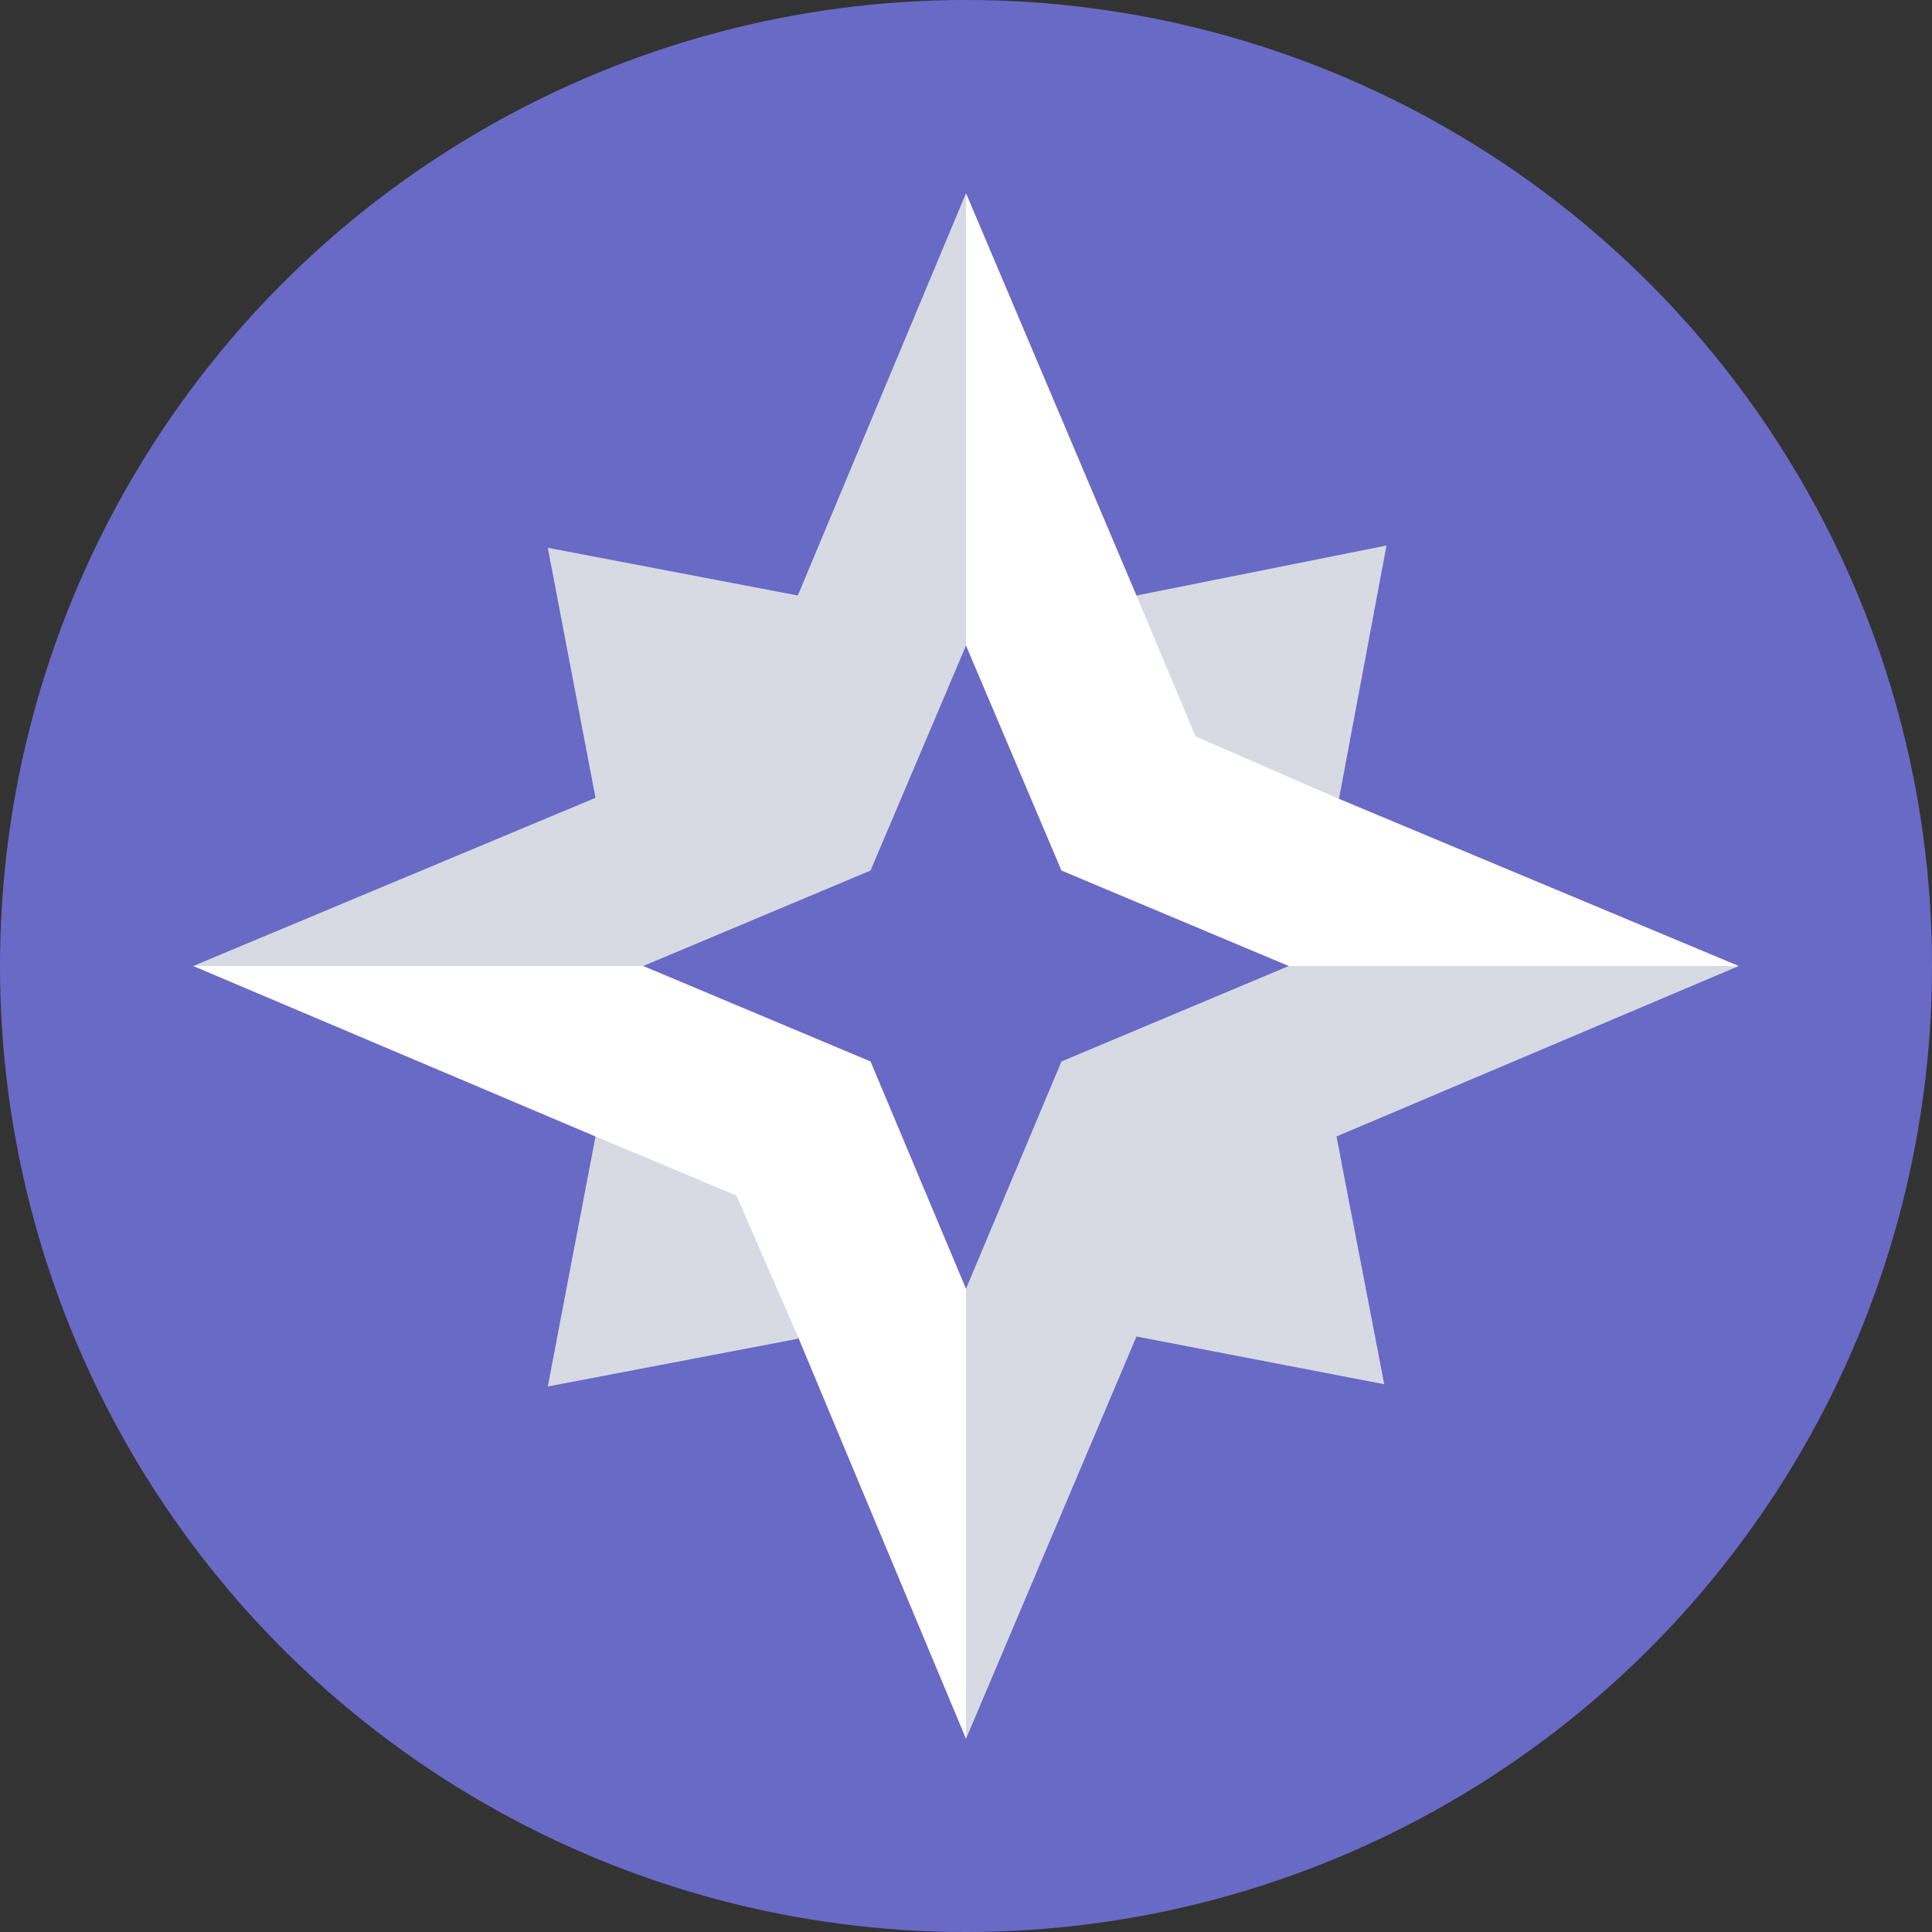 <svg id="polaris-logo-final" xmlns="http://www.w3.org/2000/svg" width="257.446" height="257.447" viewBox="0 0 257.446 257.447">
  <rect x="0" y="0" width="257.446" height="257.447" fill="#333333" stroke="none"/>
  <circle id="Ellipse_7" data-name="Ellipse 7" cx="128.723" cy="128.723" r="128.723" fill="#686ac6"/>
  <path id="Path_35" data-name="Path 35" d="M102.545,30.663,94.368,65.494,129.5,57.922,135.862,24ZM65.291,95.176,30.46,102.748,24.1,136.065l33.317-6.36Z" transform="translate(48.894 48.691)" fill="#d7dae3"/>
  <path id="Path_36" data-name="Path 36" d="M111.479,8.5V68.773L98.758,98.758,68.47,111.479H8.5L62.109,89.066l-6.36-33.317,33.317,6.36Z" transform="translate(17.245 17.245)" fill="#d7dae3"/>
  <path id="Path_37" data-name="Path 37" d="M111.479,85.509v59.97L89.066,91.869,80.888,73.091,62.109,65.216,8.5,42.5H68.47L98.758,55.221Z" transform="translate(17.245 86.223)" fill="#fff"/>
  <path id="Path_38" data-name="Path 38" d="M91.869,65.216,98.23,98.23l-33.014-6.36L42.5,145.479V85.509L55.221,55.221,85.509,42.5h59.97Z" transform="translate(86.223 86.223)" fill="#d7dae3"/>
  <path id="Path_39" data-name="Path 39" d="M145.479,111.479H85.509L55.221,98.758,42.5,68.773V8.5L65.216,62.109l7.875,18.778,18.778,8.178Z" transform="translate(86.223 17.245)" fill="#fff"/>
</svg>
